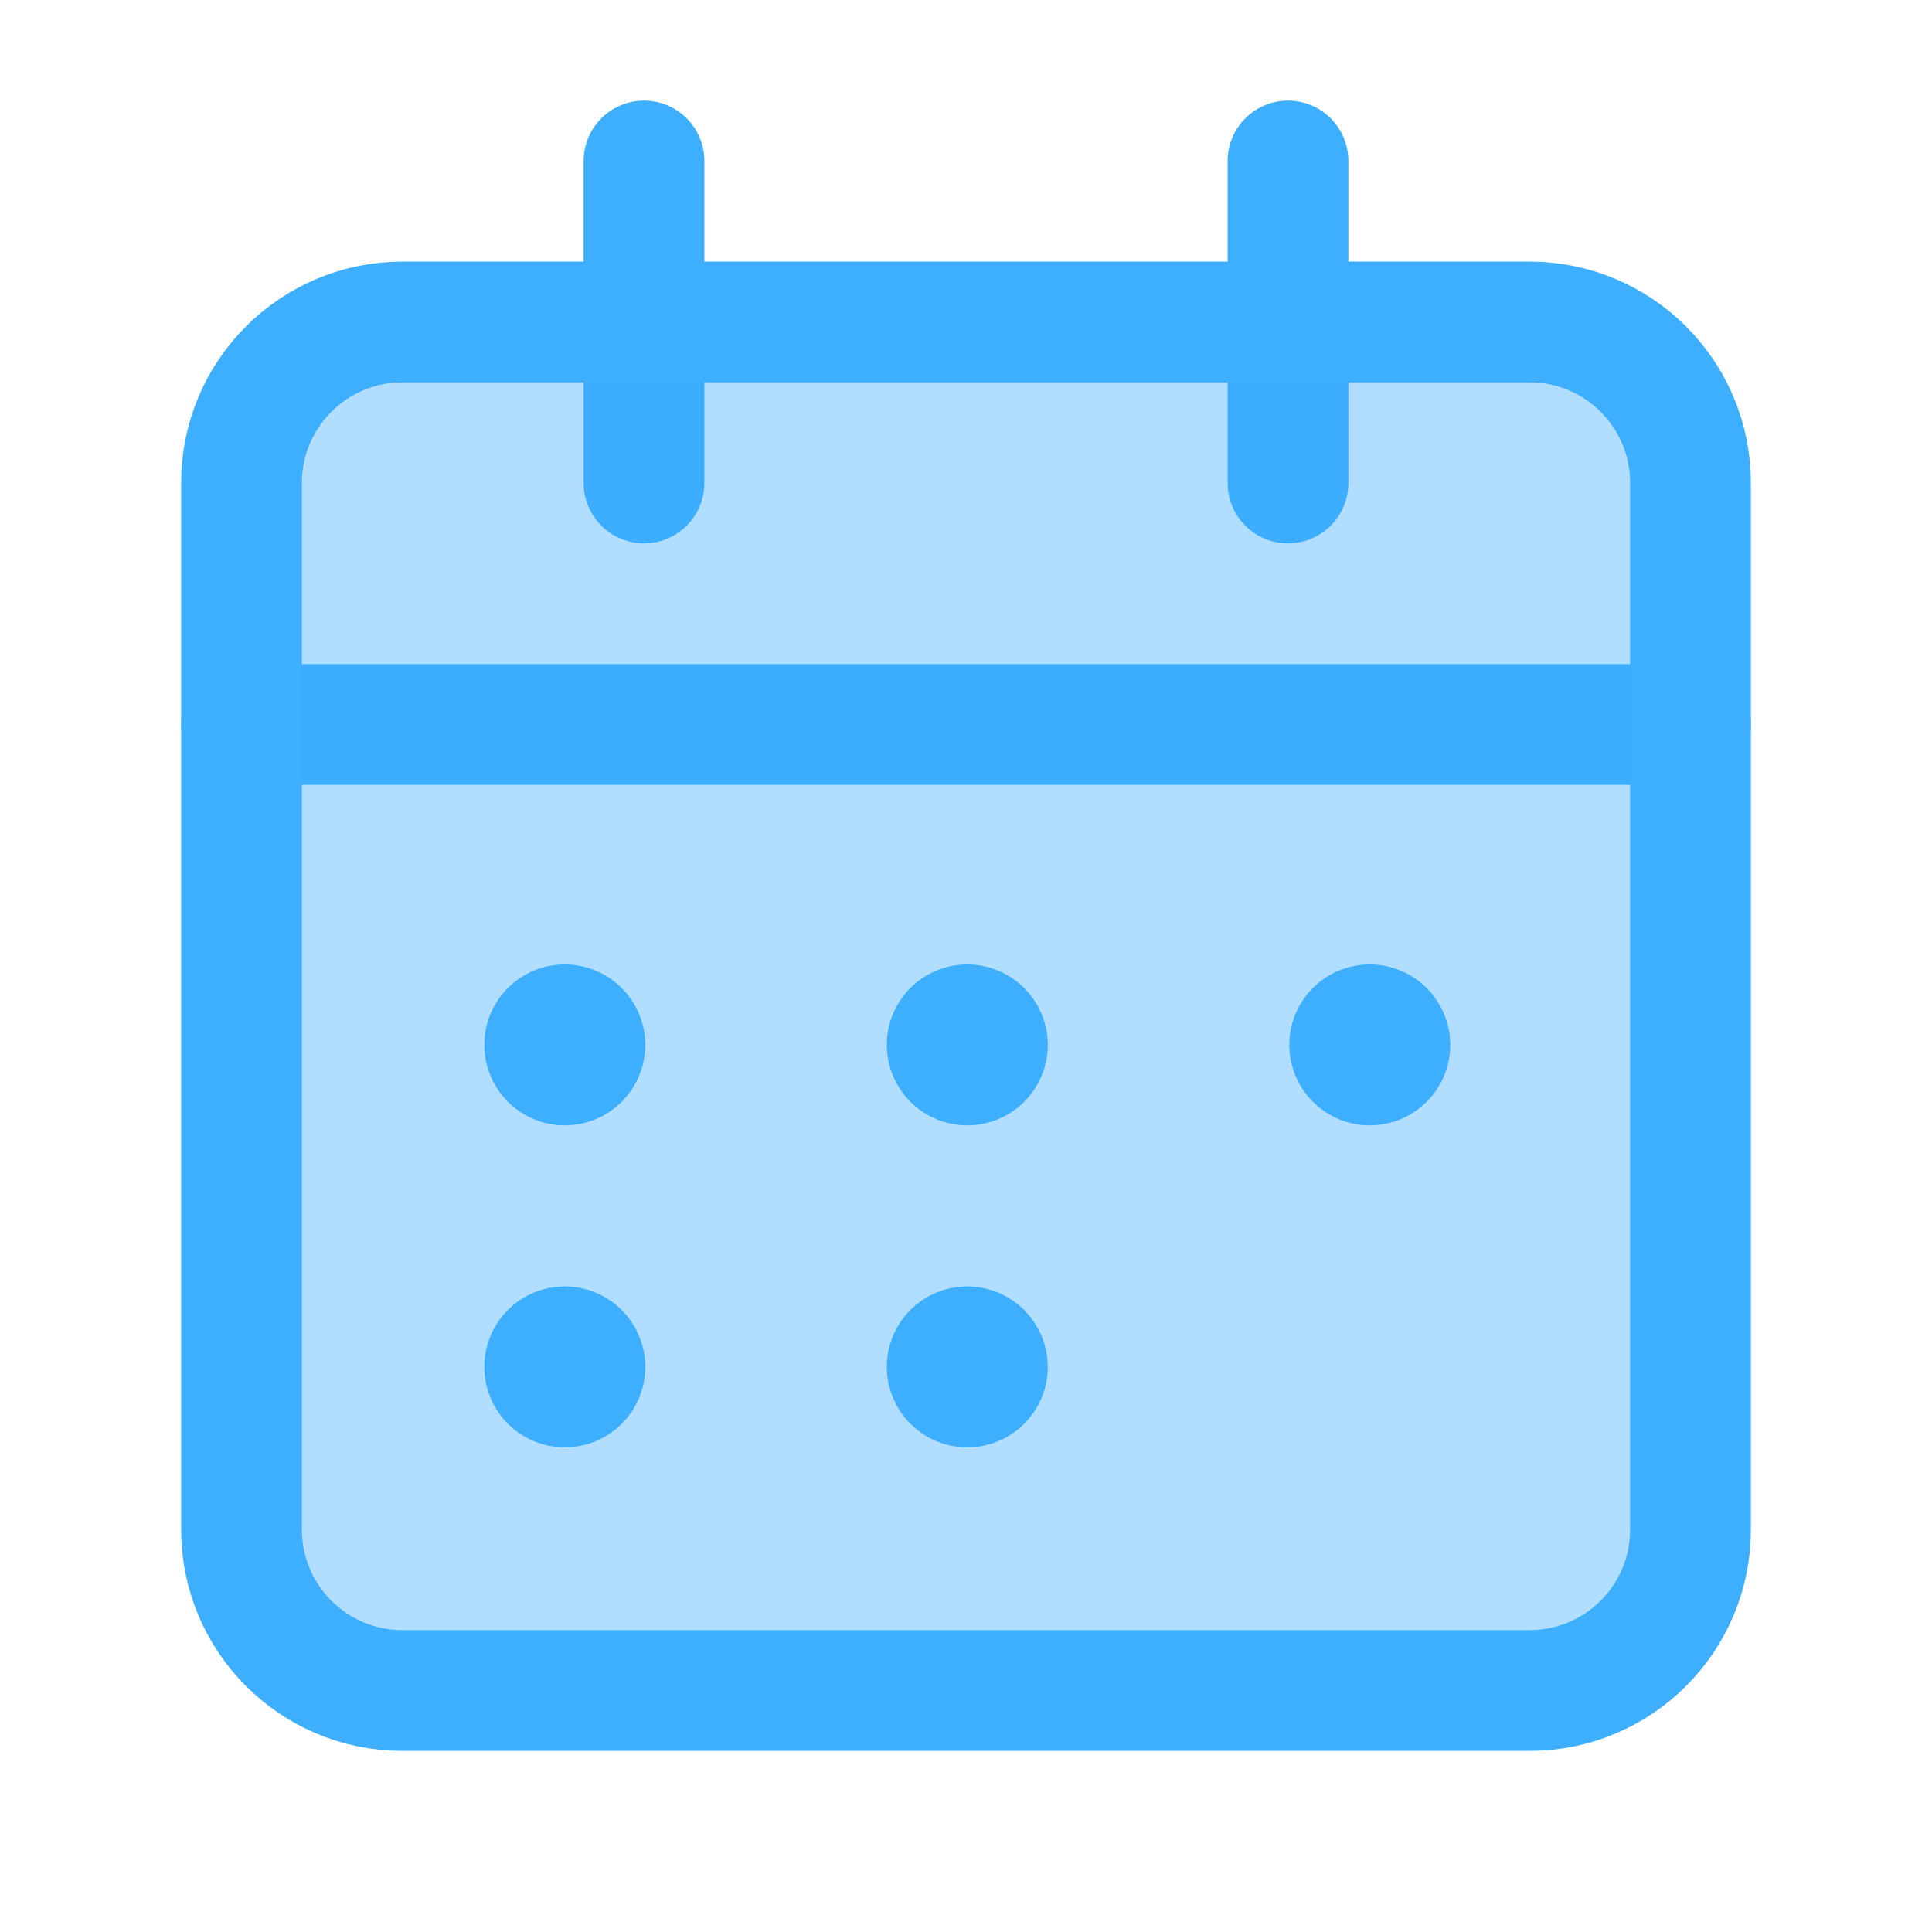 <svg width="24" height="24" viewBox="0 0 24 24" fill="none" xmlns="http://www.w3.org/2000/svg">
<path d="M16 2V6" stroke="#3EAEFF" stroke-width="1.5" stroke-linecap="round" stroke-linejoin="round"/>
<path d="M8 2V6" stroke="#3EAEFF" stroke-width="1.5" stroke-linecap="round" stroke-linejoin="round"/>
<path d="M3 9H21" stroke="#3EAEFF" stroke-width="1.5" stroke-linecap="round" stroke-linejoin="round"/>
<path fill-rule="evenodd" clip-rule="evenodd" d="M19 4H5C3.895 4 3 4.895 3 6V19C3 20.105 3.895 21 5 21H19C20.105 21 21 20.105 21 19V6C21 4.895 20.105 4 19 4Z" fill="#3EAEFF" fill-opacity="0.4" stroke="#3EAEFF" stroke-width="1.5" stroke-linecap="round" stroke-linejoin="round"/>
<path d="M7.015 12.73C6.877 12.73 6.765 12.842 6.766 12.98C6.766 13.118 6.878 13.23 7.016 13.23C7.154 13.23 7.266 13.118 7.266 12.98C7.266 12.842 7.154 12.73 7.015 12.73" stroke="#3EAEFF" stroke-width="1.5" stroke-linecap="round" stroke-linejoin="round"/>
<path d="M12.015 12.73C11.877 12.73 11.765 12.842 11.766 12.98C11.766 13.118 11.878 13.23 12.016 13.23C12.154 13.23 12.266 13.118 12.266 12.98C12.266 12.842 12.154 12.73 12.015 12.73" stroke="#3EAEFF" stroke-width="1.5" stroke-linecap="round" stroke-linejoin="round"/>
<path d="M17.015 12.73C16.877 12.73 16.765 12.842 16.766 12.98C16.766 13.118 16.878 13.23 17.016 13.23C17.154 13.23 17.266 13.118 17.266 12.98C17.266 12.842 17.154 12.73 17.015 12.73" stroke="#3EAEFF" stroke-width="1.5" stroke-linecap="round" stroke-linejoin="round"/>
<path d="M7.015 16.73C6.877 16.73 6.765 16.843 6.766 16.98C6.766 17.119 6.878 17.23 7.016 17.23C7.154 17.23 7.266 17.119 7.266 16.98C7.266 16.843 7.154 16.73 7.015 16.73" stroke="#3EAEFF" stroke-width="1.5" stroke-linecap="round" stroke-linejoin="round"/>
<path d="M12.015 16.73C11.877 16.73 11.765 16.843 11.766 16.98C11.766 17.119 11.878 17.23 12.016 17.23C12.154 17.23 12.266 17.119 12.266 16.98C12.266 16.843 12.154 16.73 12.015 16.73" stroke="#3EAEFF" stroke-width="1.5" stroke-linecap="round" stroke-linejoin="round"/>
</svg>

